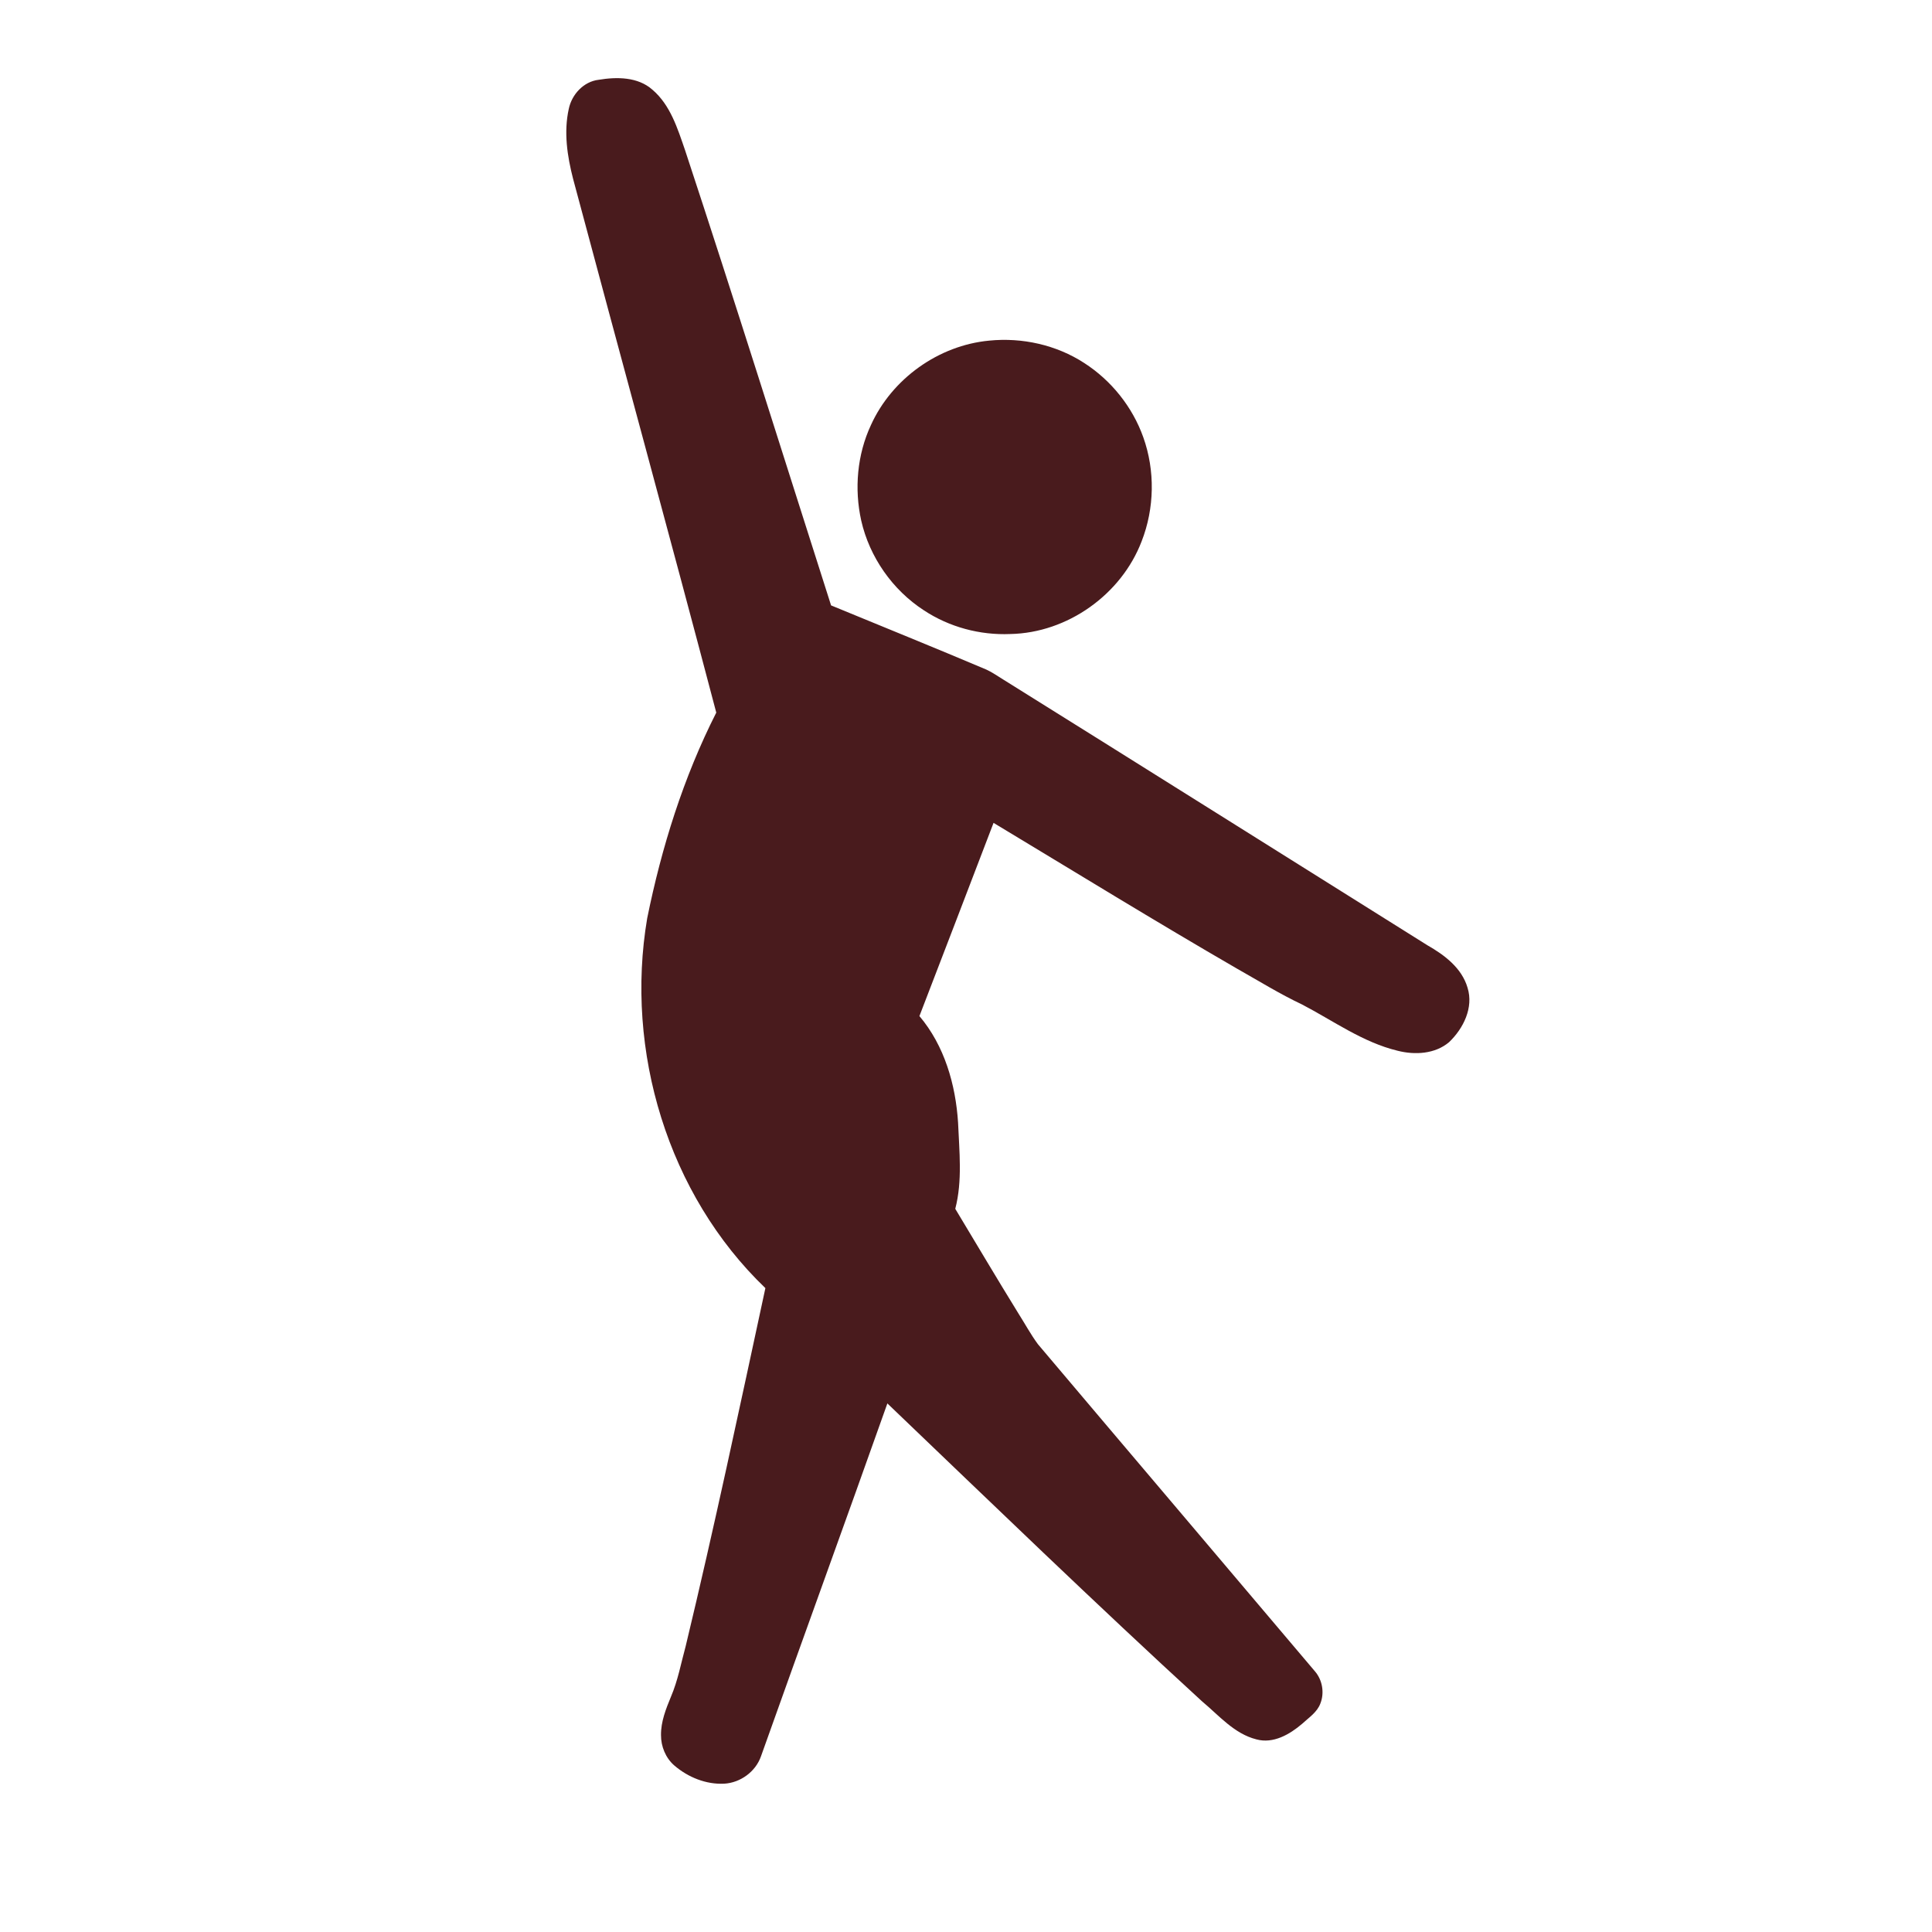 <?xml version="1.0" encoding="UTF-8" standalone="no"?>
<svg
   xmlns:dc="http://purl.org/dc/elements/1.1/"
   xmlns:cc="http://creativecommons.org/ns#"
   xmlns:rdf="http://www.w3.org/1999/02/22-rdf-syntax-ns#"
   xmlns:svg="http://www.w3.org/2000/svg"
   xmlns="http://www.w3.org/2000/svg"
   viewBox="0 0 1333.333 1333.333"
   height="1333.333"
   width="1333.333"
   xml:space="preserve"
   id="svg2"
   version="1.1"><defs
     id="defs6" /><g
     transform="matrix(1.333,0,0,-1.333,0,1333.333)"
     id="g10"><g
       transform="scale(0.1)"
       id="g12"><path
         id="path14"
         style="fill:#491B1D;fill-opacity:1;fill-rule:nonzero;stroke:none"
         d="m 3099.4,9589.4 c 93.8,15.6 203,15.6 278.3,-51.3 93.2,-79.5 130.2,-200.9 168.9,-312.7 258.6,-783.6 504.9,-1571.2 756.1,-2357.2 268,-110.5 536.9,-219.2 803.9,-332.3 31,-14 58.6,-34.2 87.7,-51.7 732.7,-457.2 1463.7,-917 2195.6,-1375.5 88.4,-50.4 178.3,-117.6 208,-219.9 32.2,-103 -21.6,-211 -95.3,-281.6 -72.9,-62 -177.5,-67.4 -266.8,-44.7 -180.5,43.7 -332.4,154.9 -494.7,239.5 -115.3,54.4 -223.7,121.8 -334.6,184.3 -424.7,245.7 -842.4,502.9 -1262.6,756 -127.8,-333.5 -255.2,-667.1 -383.8,-1000.3 129.6,-153.2 187.5,-354.4 200.1,-551.7 6.1,-148.6 23.4,-300.2 -14.5,-446.2 108.7,-180.4 215.9,-361.8 326.6,-541.1 33.9,-53.2 63.9,-109.1 101.5,-160 477.5,-565.2 956.9,-1128.8 1434.5,-1694 38.2,-44.7 49.4,-110.5 27.9,-165.3 -16.8,-46.2 -60.2,-73.7 -94.7,-105.8 -64.1,-54.8 -149.4,-104.502 -236.6,-80.599 C 6389.9,1026.2 6311.1,1121 6223.6,1193.9 5672.1,1699.3 5134.5,2219.5 4594.2,2736.6 4378,2126.9 4156.6,1519.1 3939.8,909.602 c -27.7,-79.5 -106.4,-136.801 -190,-141.704 -94.1,-4.796 -187.1,33 -258,93.602 -45.4,38.898 -70,99 -69.6,158.3 -0.7,69.5 25.5,135.3 51.6,198.5 35.9,83.9 52.2,174.2 76.2,261.8 148.1,615.5 279.2,1234.8 412.6,1853.5 -505.3,484.2 -728.2,1229.3 -611.9,1914.8 74.6,367.7 187.6,729.4 357.6,1064.7 -242.7,922.3 -495.2,1842.2 -741.3,2763.6 -30.3,117.6 -49,242 -22.3,362.1 15.5,74.7 76.8,141.6 154.7,150.6 M 5121.3,8239 c 170.6,17.1 347.9,-22.1 492.1,-115.9 140.1,-90.3 249.8,-227.2 305.7,-384.4 61.8,-172.9 58.2,-367.9 -8.6,-538.8 -105.3,-275.7 -384.2,-474.1 -679.7,-479.9 -157.2,-6.8 -316.5,36 -447.9,122.9 -162.4,105.5 -281.2,275.5 -324.1,464.3 -36.5,164.5 -21.2,341.5 50.3,494.7 108.6,239.7 349.9,412.5 612.2,437.1" /></g></g></svg>